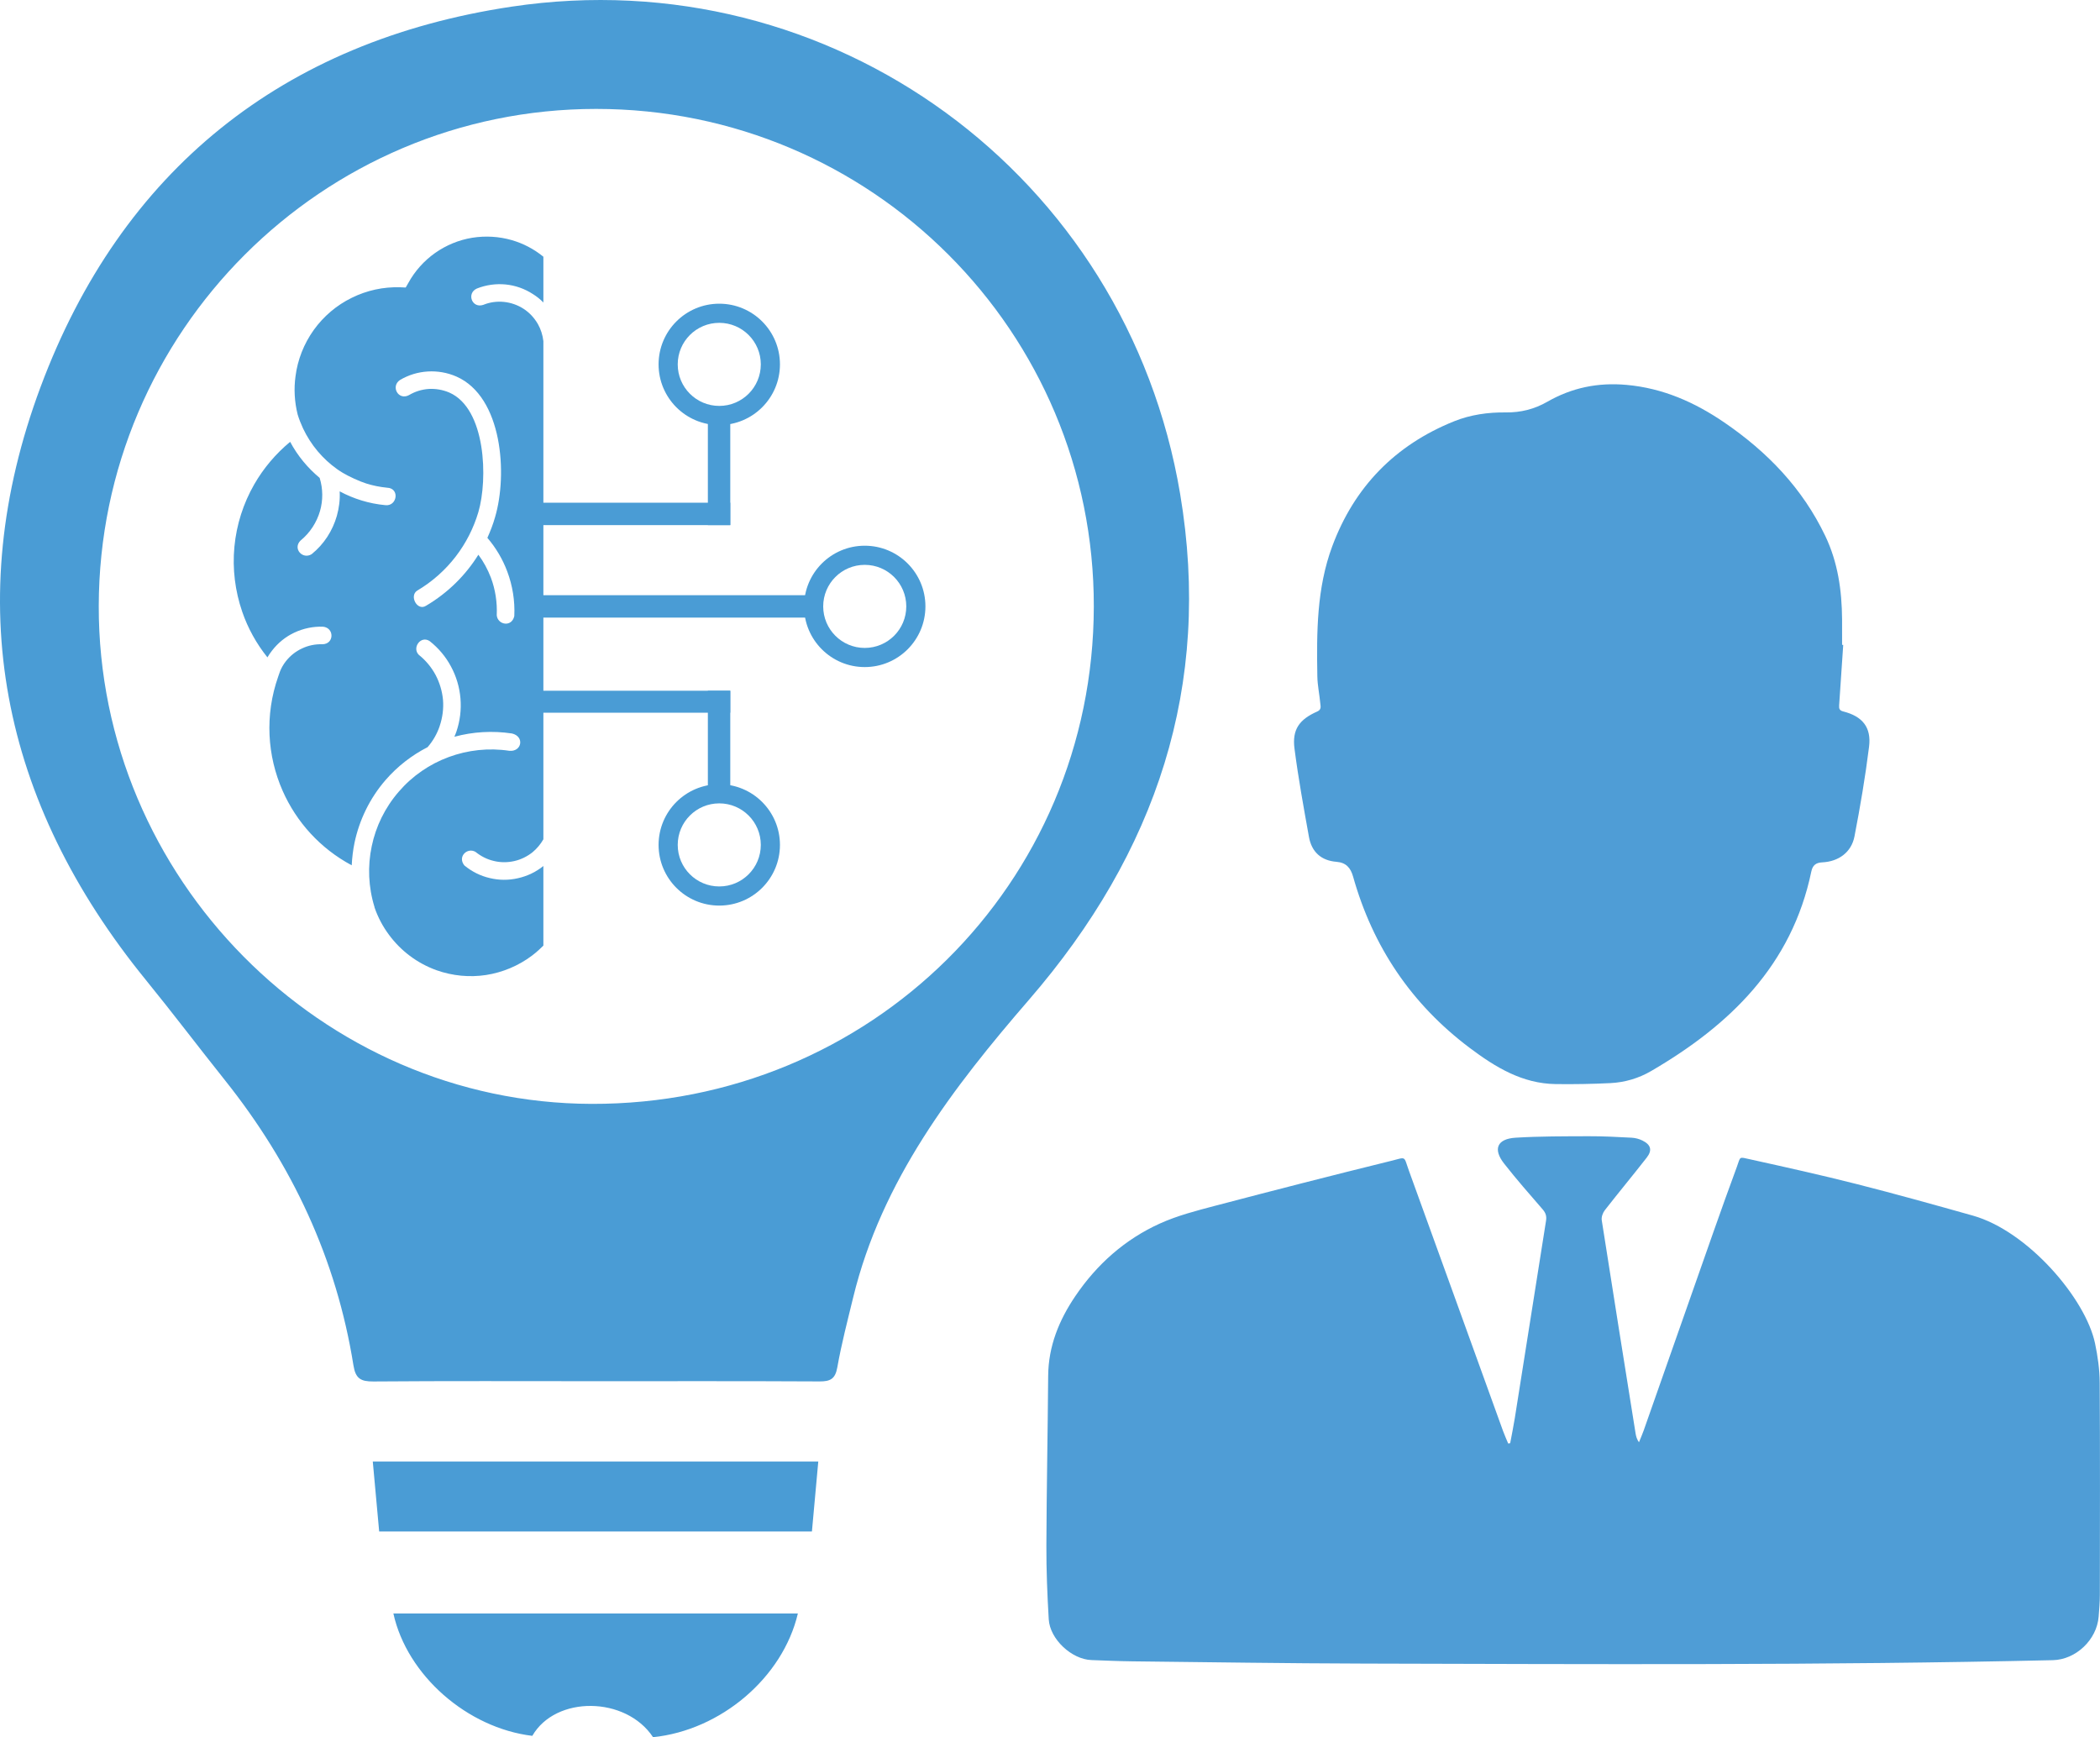 <?xml version="1.0" encoding="UTF-8"?><svg id="Layer_1" xmlns="http://www.w3.org/2000/svg" viewBox="0 0 261.658 216.468"><defs><style>.cls-1,.cls-2{fill:#4a9cd5;}.cls-3{fill:#4f9dd6;}.cls-2{fill-rule:evenodd;}</style></defs><path class="cls-3" d="m188.167,179.834c.194-1.044.412-2.084.578-3.133,1.3-8.196,2.586-16.394,3.89-24.59.089-.562-.039-.973-.416-1.408-1.631-1.884-3.279-3.759-4.814-5.72-1.411-1.802-.864-3.078,1.449-3.218,3.03-.183,6.074-.172,9.112-.182,1.778-.006,3.557.089,5.333.184.453.024.931.147,1.337.347,1.07.525,1.264,1.21.538,2.142-1.717,2.203-3.504,4.351-5.221,6.554-.251.323-.437.85-.376,1.24,1.38,8.849,2.797,17.692,4.211,26.535.059.367.145.729.425,1.134.196-.487.412-.966.586-1.461,2.906-8.264,5.801-16.53,8.71-24.793.945-2.685,1.906-5.364,2.891-8.034.503-1.363.199-1.294,1.723-.957,4.407.974,8.816,1.952,13.191,3.063,4.854,1.232,9.68,2.58,14.502,3.937,6.836,1.924,14.053,10.319,15.227,15.93.334,1.598.569,3.248.579,4.876.055,8.821.03,17.643.019,26.464-.001.903-.08,1.807-.151,2.708-.226,2.88-2.837,5.352-5.699,5.418-28.621.656-57.246.497-85.87.425-9.614-.024-19.228-.174-28.841-.28-1.698-.019-3.395-.096-5.092-.158-2.46-.089-5.168-2.595-5.315-5.084-.181-3.061-.305-6.131-.294-9.197.026-7.04.171-14.081.223-21.121.027-3.708,1.354-6.954,3.387-9.954,2.686-3.964,6.178-7.069,10.533-9.041,2.179-.986,4.546-1.596,6.872-2.208,7.278-1.913,14.567-3.784,21.874-5.584,2.022-.498,1.596-.685,2.284,1.212,3.922,10.806,7.817,21.622,11.727,32.434.191.529.428,1.041.643,1.562.082-.014.163-.028.244-.042Z"/><path class="cls-3" d="m229.664,80.36c-.168,2.511-.33,5.023-.51,7.533-.03.419.054.642.512.759,2.385.607,3.52,1.965,3.217,4.396-.466,3.743-1.101,7.47-1.817,11.175-.382,1.979-1.981,3.141-4.024,3.234-.795.036-1.196.382-1.353,1.136-2.43,11.681-10.132,19.139-19.966,24.871-1.56.91-3.286,1.413-5.083,1.501-2.267.111-4.54.151-6.809.12-4.165-.058-7.517-2.108-10.713-4.512-7.267-5.463-12.067-12.608-14.524-21.338-.313-1.113-.886-1.753-2.079-1.847-1.915-.152-3.089-1.242-3.422-3.1-.656-3.661-1.328-7.324-1.802-11.011-.305-2.371.595-3.629,2.835-4.617.557-.246.412-.658.378-1.031-.102-1.117-.346-2.227-.365-3.343-.093-5.487-.088-10.987,1.86-16.223,2.755-7.405,7.841-12.615,15.179-15.567,2.052-.825,4.237-1.13,6.441-1.105,1.862.022,3.564-.404,5.176-1.329,3.056-1.754,6.311-2.421,9.86-2.103,4.543.407,8.508,2.167,12.194,4.686,5.358,3.662,9.738,8.199,12.575,14.133,1.577,3.3,2.065,6.781,2.097,10.372.01,1.068.002,2.137.002,3.205.046.002.093.005.139.007Z"/><path class="cls-1" d="m74.089,172.108c-9.191-.002-18.383-.038-27.574.034-1.554.012-2.211-.353-2.473-1.992-2.12-13.284-7.645-25.055-16.011-35.542-3.304-4.142-6.5-8.372-9.845-12.481C.097,99.911-4.933,74.992,5.06,48.204,15.108,21.266,35.212,5.108,63.733.831c39.854-5.977,76.63,20.924,83.313,60.724,4.009,23.877-2.962,44.668-18.823,63.009-9.455,10.933-18.368,22.515-21.913,37.09-.705,2.901-1.463,5.796-1.982,8.732-.257,1.45-.876,1.758-2.219,1.75-9.34-.05-18.68-.026-28.021-.028Zm62.199-96.505c.066-34.268-27.696-62.037-62.014-62.031-34.132.006-61.9,27.757-61.969,61.93-.068,33.878,27.731,61.964,61.415,62.05,34.721.089,62.502-27.418,62.568-61.949Z"/><path class="cls-1" d="m99.415,201.049c-1.883,8.012-9.62,14.557-18.047,15.418-3.388-5.118-12.135-5.215-15.043-.167-8.1-.976-15.614-7.54-17.311-15.251h50.401Z"/><path class="cls-1" d="m47.245,190.839c-.271-2.969-.527-5.773-.796-8.718h55.508c-.265,2.92-.52,5.72-.792,8.718h-53.919Z"/><path class="cls-2" d="m54.79,90.45c.35-1.035.496-2.144.409-3.239-.102-1.094-.423-2.159-.933-3.122-.511-.949-1.226-1.809-2.086-2.495-.875-.875.248-2.451,1.357-1.707,1.109.876,2.013,1.955,2.655,3.166.656,1.211,1.065,2.567,1.182,3.983.117,1.401-.058,2.801-.496,4.1-.087.233-.16.452-.262.671,2.305-.627,4.756-.773,7.178-.409,1.576.365,1.24,2.29-.321,2.159-2.582-.394-5.179-.102-7.556.774-2.378.875-4.538,2.349-6.23,4.318-1.721,1.984-2.859,4.333-3.37,6.798-.525,2.48-.423,5.091.35,7.586h-.014c.423,1.24,1.036,2.407,1.809,3.443,1.459,1.984,3.501,3.546,5.923,4.42,2.013.715,4.143.905,6.171.598,2.057-.321,4.026-1.138,5.718-2.407.306-.233.613-.482.89-.744.189-.175.38-.35.54-.511v-9.921c-.904.73-1.984,1.255-3.151,1.517-1.182.277-2.392.263-3.53-.015-1.152-.262-2.232-.802-3.166-1.576-.89-1.109.394-2.29,1.401-1.678.671.54,1.444.934,2.276,1.123.817.204,1.692.204,2.539.015.846-.189,1.633-.584,2.29-1.109.54-.452.992-.992,1.342-1.605v-62.075c-.087-.758-.321-1.488-.685-2.13-.438-.758-1.036-1.415-1.78-1.896-.744-.482-1.59-.774-2.451-.861-.875-.087-1.75.029-2.568.365-1.415.482-2.115-1.429-.817-2.027,1.167-.467,2.407-.628,3.603-.511,1.197.117,2.364.525,3.414,1.21.467.292.904.642,1.284,1.036v-5.704c-1.182-.963-2.523-1.663-3.953-2.072-1.576-.452-3.253-.554-4.916-.291-1.692.277-3.253.934-4.625,1.896-1.357.963-2.509,2.232-3.326,3.72l-.335.584-.657-.029c-2.13-.073-4.216.394-6.069,1.313-1.852.905-3.486,2.276-4.726,3.998-1.24,1.736-2.014,3.72-2.276,5.763-.219,1.575-.131,3.195.263,4.77.175.583.408,1.167.671,1.736.978,2.071,2.451,3.808,4.26,5.091.219.146.438.306.671.437.744.452,2.145,1.095,2.947,1.342.831.263,1.707.438,2.596.525,1.619.058,1.255,2.349-.218,2.174-2.028-.189-3.954-.788-5.69-1.721.059,1.035-.073,2.057-.35,3.049-.525,1.838-1.59,3.531-3.151,4.785-1.109.686-2.378-.686-1.386-1.692,1.197-.978,2.028-2.276,2.437-3.691.38-1.327.38-2.757-.044-4.128-1.488-1.24-2.743-2.743-3.677-4.493-1.809,1.502-3.326,3.297-4.479,5.31-1.356,2.364-2.203,5.004-2.466,7.762-.262,2.771.088,5.529.978,8.111.701,2.042,1.765,3.969,3.137,5.675.16-.278.35-.554.554-.817.758-.992,1.722-1.765,2.816-2.276,1.094-.511,2.32-.773,3.56-.729,1.429.146,1.4,2.174-.088,2.188-.875-.029-1.75.146-2.538.525-.788.364-1.488.919-2.028,1.619-.292.379-.54.802-.715,1.255h0l-.219.627c-1.693,4.814-1.371,9.876.554,14.239,1.707,3.866,4.669,7.178,8.607,9.278.044-.949.161-1.896.35-2.816.598-2.83,1.896-5.529,3.851-7.79,1.488-1.721,3.282-3.108,5.252-4.114.685-.788,1.196-1.692,1.517-2.655h0Zm4.814-21.328c-1.576,2.538-3.779,4.742-6.521,6.361-1.094.7-2.115-1.226-1.109-1.882,3.822-2.261,6.448-5.806,7.63-9.789,1.197-4.085.963-12.882-3.618-14.896-.817-.35-1.692-.496-2.553-.452-.876.059-1.722.321-2.48.773-1.313.7-2.305-1.08-1.123-1.882,1.079-.642,2.261-.992,3.472-1.065,1.196-.073,2.421.132,3.559.627,5.777,2.539,6.39,12.226,4.829,17.506-.248.89-.584,1.751-.963,2.597,1.065,1.24,1.911,2.669,2.48,4.201.656,1.751.963,3.633.875,5.544-.321,1.445-2.086,1.094-2.188-.102.073-1.605-.175-3.209-.729-4.683-.394-1.021-.904-1.984-1.561-2.859h0Z"/><path class="cls-2" d="m115.307,75.561c0,4.176-3.385,7.561-7.561,7.561s-7.561-3.385-7.561-7.561,3.385-7.561,7.561-7.561,7.561,3.385,7.561,7.561Zm-7.561-5.176c-2.859,0-5.176,2.317-5.176,5.176s2.317,5.176,5.176,5.176,5.176-2.317,5.176-5.176-2.317-5.176-5.176-5.176Z"/><path class="cls-2" d="m97.181,105.282c0,4.176-3.385,7.561-7.561,7.561s-7.561-3.385-7.561-7.561,3.385-7.561,7.561-7.561,7.561,3.385,7.561,7.561Zm-7.561-5.176c-2.859,0-5.176,2.317-5.176,5.176s2.317,5.176,5.176,5.176,5.176-2.317,5.176-5.176-2.317-5.176-5.176-5.176Z"/><path class="cls-2" d="m97.181,45.404c0,4.176-3.385,7.561-7.561,7.561s-7.561-3.385-7.561-7.561,3.385-7.561,7.561-7.561,7.561,3.385,7.561,7.561Zm-7.561-5.176c-2.859,0-5.176,2.317-5.176,5.176s2.317,5.176,5.176,5.176,5.176-2.317,5.176-5.176-2.317-5.176-5.176-5.176Z"/><rect class="cls-1" x="88.2" y="52.345" width="2.791" height="13.087"/><rect class="cls-1" x="77.179" y="51.621" width="2.791" height="24.833" transform="translate(142.612 -14.537) rotate(90)"/><rect class="cls-1" x="82.366" y="57.958" width="2.791" height="35.208" transform="translate(159.323 -8.2) rotate(90)"/><rect class="cls-1" x="88.2" y="86.071" width="2.791" height="12.844"/><rect class="cls-1" x="77.205" y="75.024" width="2.739" height="24.833" transform="translate(-8.867 166.015) rotate(-90)"/></svg>
